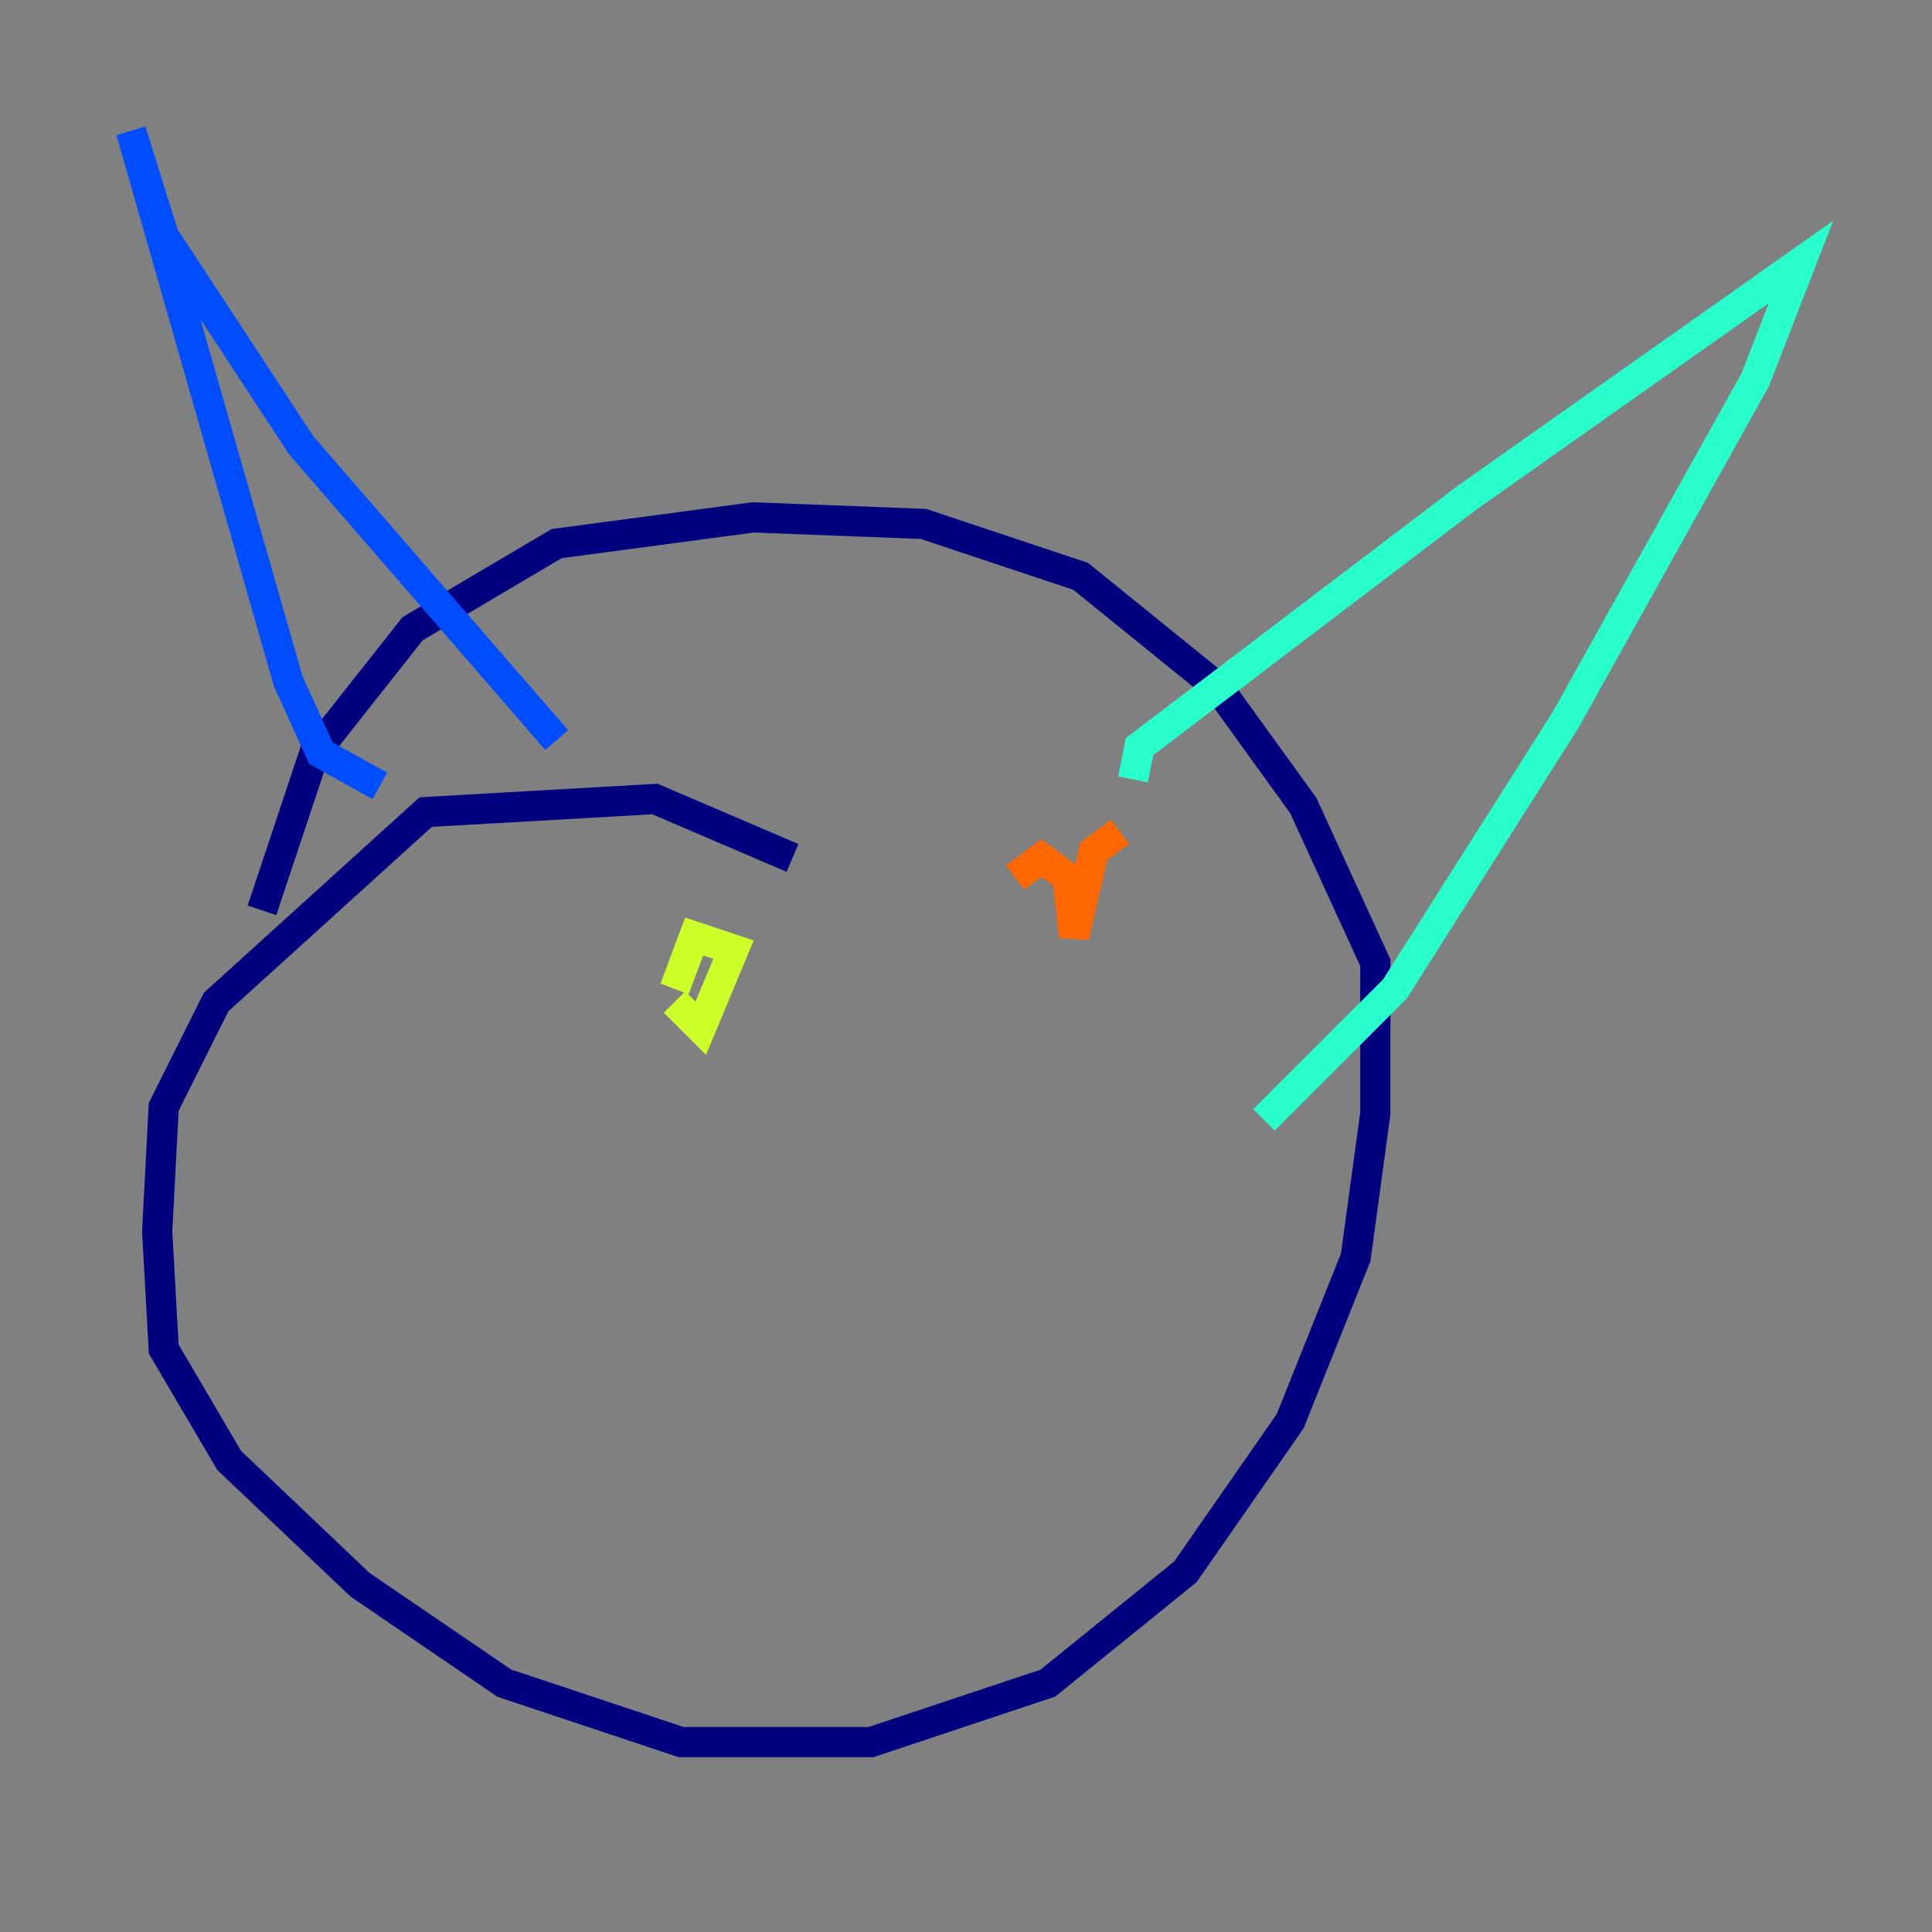 <?xml version="1.0" encoding="utf-8" ?>
<svg baseProfile="tiny" height="128" version="1.2" viewBox="0,0,128,128" width="128" xmlns="http://www.w3.org/2000/svg" xmlns:ev="http://www.w3.org/2001/xml-events" xmlns:xlink="http://www.w3.org/1999/xlink"><rect x="0" y="0" width="128" height="128" fill="#808080" stroke="none"/><defs /><polyline fill="none" points="52.502,56.841 43.39,52.936 28.203,53.803 14.319,66.386 10.848,73.329 10.414,81.573 10.848,89.383 15.186,96.759 23.864,105.003 33.41,111.512 45.125,115.417 57.709,115.417 69.424,111.512 78.536,104.136 85.478,94.156 89.817,83.308 91.119,73.763 91.119,63.783 86.346,53.37 80.705,45.559 71.593,38.183 61.18,34.712 49.898,34.278 36.881,36.014 27.336,41.654 20.827,49.898 17.356,60.312" stroke="#00007f" stroke-width="2" /><polyline fill="none" points="25.166,52.068 21.261,49.898 19.091,45.125 8.678,8.678 10.848,15.62 19.959,29.505 36.881,49.031" stroke="#004cff" stroke-width="2" /><polyline fill="none" points="75.064,51.634 75.498,49.464 97.193,32.976 119.322,17.356 116.285,25.166 103.702,47.729 92.42,65.519 83.742,74.197" stroke="#29ffcd" stroke-width="2" /><polyline fill="none" points="44.691,66.386 46.427,68.122 48.597,62.915 45.993,62.047 44.691,65.519" stroke="#cdff29" stroke-width="2" /><polyline fill="none" points="74.197,55.105 72.461,56.407 71.159,62.047 70.725,58.142 68.99,56.841 67.254,58.142" stroke="#ff6700" stroke-width="2" /><polyline fill="none" points="53.37,81.573 53.37,81.573" stroke="#7f0000" stroke-width="2" /></svg>